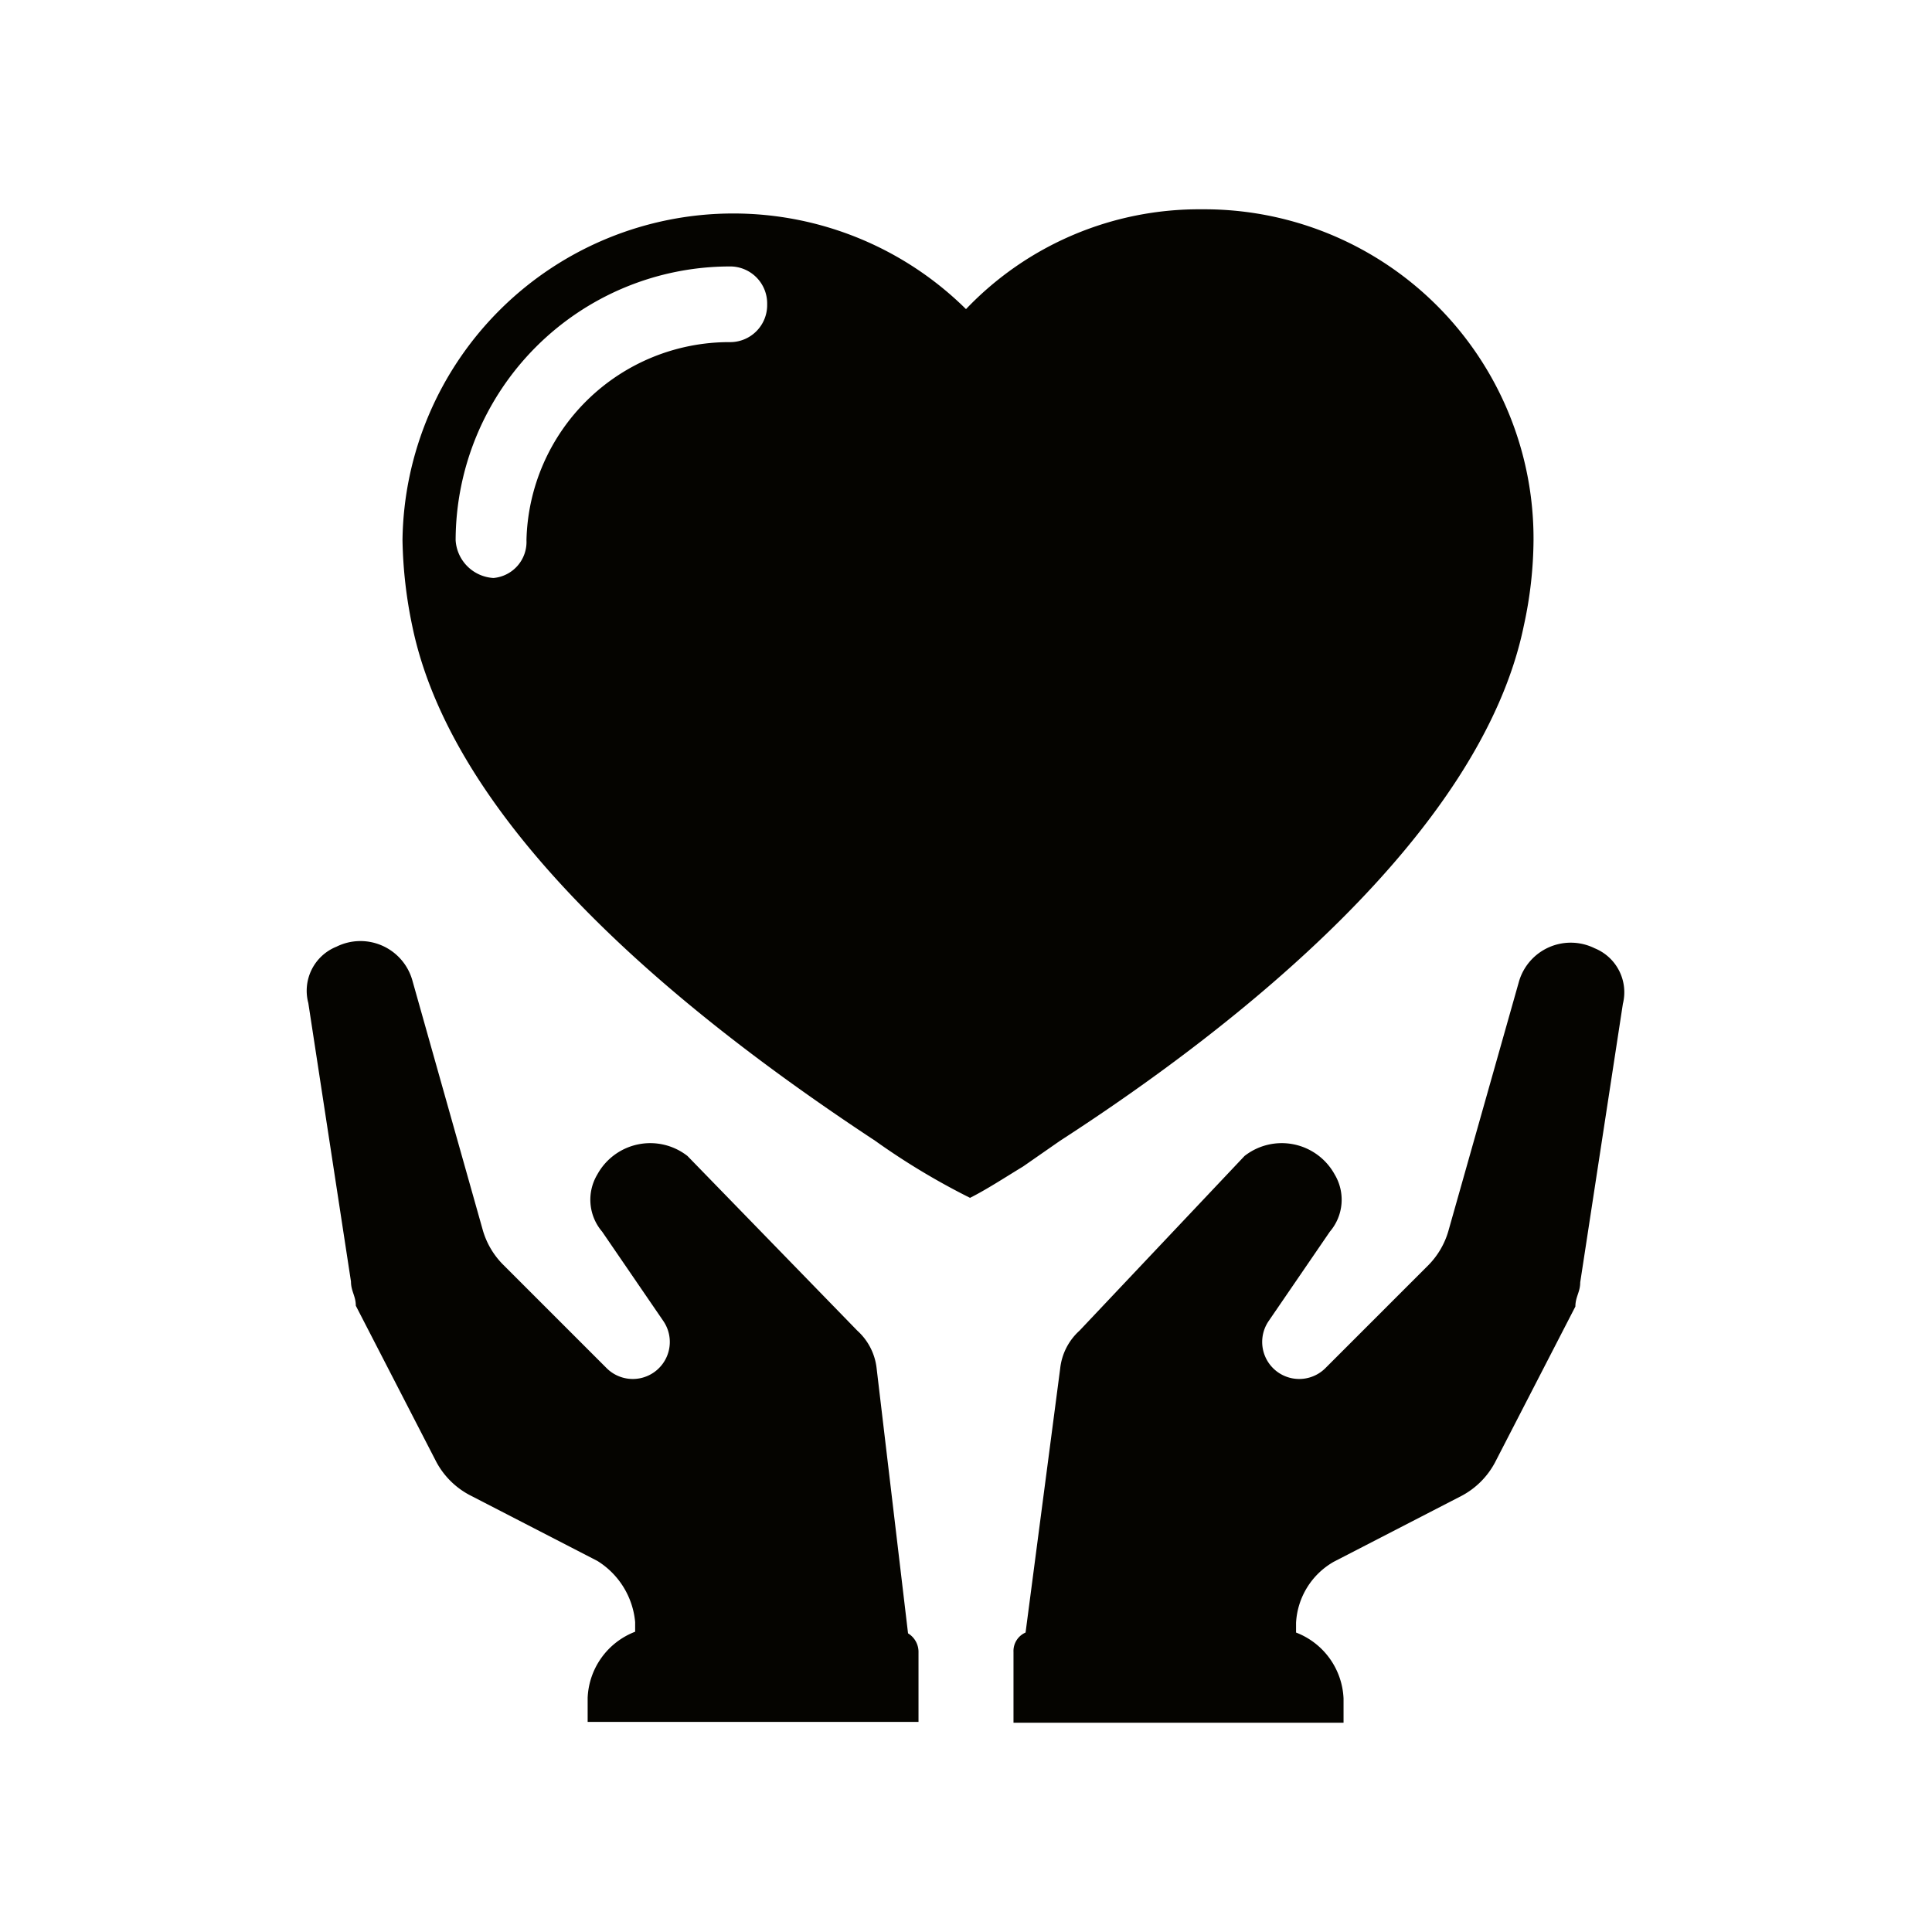 <svg xmlns="http://www.w3.org/2000/svg" width="24" height="24" viewBox="0 0 24 24"><defs><style>.cls-1{fill:#050400;}</style></defs><g id="ico_social"><path class="cls-1" d="M13.17,14.17c2.18-1.41,5.23-3.81,5.76-6.4a5.09,5.09,0,0,0,.12-1.06A4.09,4.09,0,0,0,14.93,2.6,4,4,0,0,0,12,3.84,4.11,4.11,0,0,0,5,6.71a5.62,5.62,0,0,0,.12,1.06c.53,2.59,3.52,4.93,5.75,6.4a8.77,8.77,0,0,0,1.18.71c.2-.1.43-.25.66-.39ZM9.06,4.25A2.52,2.52,0,0,0,6.54,6.71a.45.45,0,0,1-.41.47.5.5,0,0,1-.47-.47,3.41,3.41,0,0,1,3.4-3.4.46.46,0,0,1,.47.47A.46.46,0,0,1,9.06,4.25Zm2.35,17.14H7.3v-.3a.92.92,0,0,1,.59-.82v-.12a1,1,0,0,0-.47-.76l-1.59-.82a1,1,0,0,1-.41-.41l-1-1.94c0-.12-.06-.18-.06-.3l-.53-3.46a.59.59,0,0,1,.35-.7.67.67,0,0,1,.94.41L6,15.29a1,1,0,0,0,.24.41L7.54,17a.46.46,0,0,0,.7-.59l-.76-1.11a.61.61,0,0,1-.06-.71.75.75,0,0,1,1.12-.23l2.11,2.17a.74.74,0,0,1,.24.47l.39,3.29a.27.27,0,0,1,.13.24Zm8.75-8.92-.53,3.46c0,.12-.06.18-.06.3l-1,1.94a1,1,0,0,1-.41.41l-1.59.82a.93.93,0,0,0-.47.76v.12a.92.92,0,0,1,.59.82v.3H12.59v-.88a.25.25,0,0,1,.15-.24L13.17,17a.74.74,0,0,1,.24-.47l2.05-2.17a.75.75,0,0,1,1.12.23.61.61,0,0,1-.06.71l-.76,1.11a.46.46,0,0,0,.7.59l1.29-1.29a1,1,0,0,0,.24-.41l.88-3.11a.67.67,0,0,1,.94-.41A.59.59,0,0,1,20.16,12.47Z"/></g></svg>